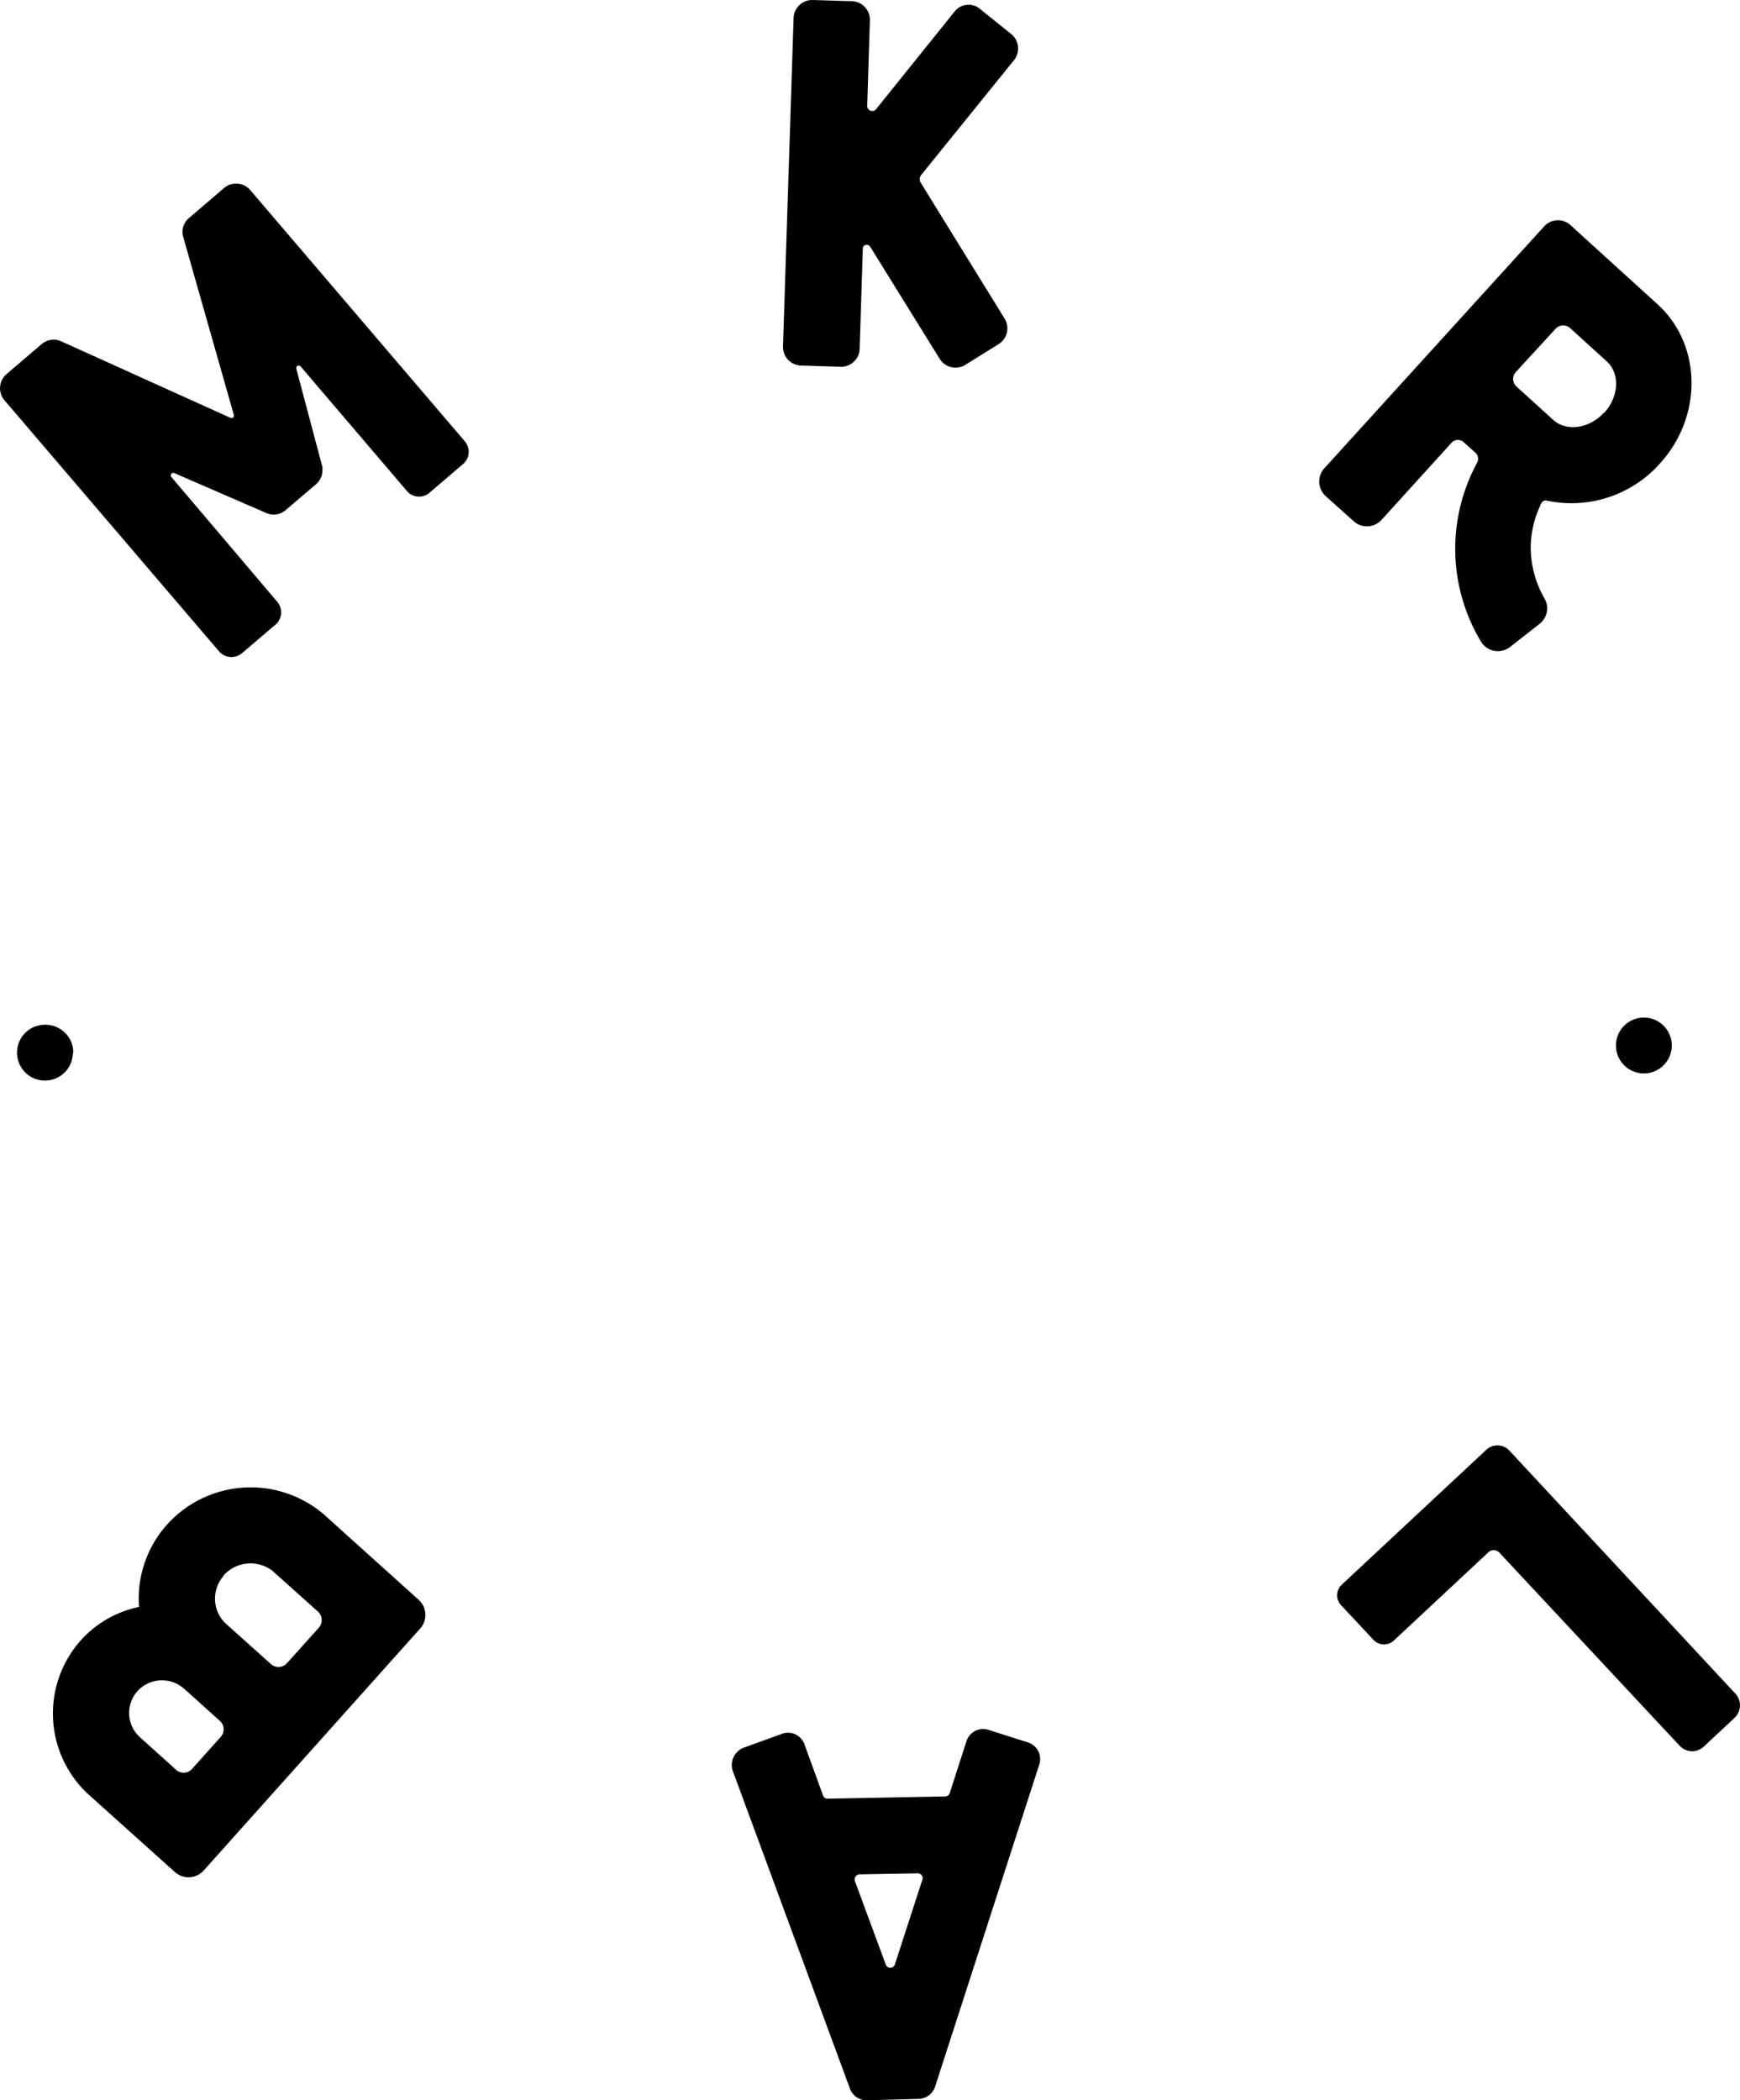 <svg xmlns="http://www.w3.org/2000/svg" viewBox="0 0 186.98 225.68"><title>Asset 1</title><g id="Layer_2" data-name="Layer 2"><g id="Layer_1-2" data-name="Layer 1"><path id="_Compound_Path_" data-name="&lt;Compound Path&gt;" d="M20.33,23.41l3.76-3.22a2,2,0,0,1,2.79.22l23.06,27a1.73,1.73,0,0,1-.19,2.46l-3.58,3.06a1.72,1.72,0,0,1-2.46-.19L32.31,39.38a.27.27,0,0,0-.47.24L34.6,50A2.07,2.07,0,0,1,34,52l-3.29,2.8a1.94,1.94,0,0,1-2.13.31l-9.86-4.28a.27.27,0,0,0-.31.42L29.79,64.66a1.74,1.74,0,0,1-.19,2.46L26,70.19a1.76,1.76,0,0,1-2.46-.2L.47,43a2,2,0,0,1,.22-2.79l3.8-3.25a2,2,0,0,1,2.1-.28l18.18,8.22a.26.26,0,0,0,.36-.31L19.69,25.46A1.93,1.93,0,0,1,20.33,23.41Z"/><path id="_Compound_Path_2" data-name="&lt;Compound Path&gt;" d="M109,6.42,99,18.79a.74.74,0,0,0-.06.84l9,14.58a2,2,0,0,1-.68,2.8l-3.52,2.19a2,2,0,0,1-2.79-.69l-7.44-12a.45.45,0,0,0-.71-.06.57.57,0,0,0-.08.24l-.34,10.77a2,2,0,0,1-2.08,1.95l-4.16-.13a2,2,0,0,1-2-2.08L85.28,1.92a2,2,0,0,1,2-1.92L91.6.13a2,2,0,0,1,1.88,2l-.29,9.27a.54.54,0,0,0,.94.35l8.49-10.56A1.91,1.91,0,0,1,105.36,1l3.33,2.68A2,2,0,0,1,109,6.42Z"/><path id="_Compound_Path_3" data-name="&lt;Compound Path&gt;" d="M166,64.36a2.11,2.11,0,0,1-.58,2.69l-3.16,2.48a2.13,2.13,0,0,1-3.11-.58,19.36,19.36,0,0,1-.44-19.19.9.9,0,0,0-.19-1.14l-1.21-1.09a.93.93,0,0,0-1.34.06l-7.51,8.27a2.12,2.12,0,0,1-3,.14l-3-2.69a2.12,2.12,0,0,1-.14-3l23.63-26a2,2,0,0,1,2.83-.11l2.43,2.22.06.05,6.89,6.26,0,0c4.72,4.34,4.83,12,.22,17.07a12.73,12.73,0,0,1-12.12,4,.52.52,0,0,0-.63.28,10.94,10.94,0,0,0-1.14,5A11.17,11.17,0,0,0,166,64.36Zm6.39-20c1.6-1.76,1.7-4.23.27-5.53l-3.93-3.57a1.11,1.11,0,0,0-1.57.07L162.87,40a1.1,1.1,0,0,0,.1,1.54l3.93,3.57C168.34,46.41,170.79,46.07,172.39,44.31Z"/><path id="_Compound_Path_4" data-name="&lt;Compound Path&gt;" d="M160,166.74l-10.22,9.54a1.55,1.55,0,0,1-2.19-.08l-3.49-3.73a1.56,1.56,0,0,1,.08-2.19l15.55-14.51a1.75,1.75,0,0,1,2.46.09L186.5,182a1.85,1.85,0,0,1-.09,2.57l-3.33,3.11a1.82,1.82,0,0,1-2.58-.09l-19.38-20.76A.85.85,0,0,0,160,166.74Z"/><path id="_Compound_Path_5" data-name="&lt;Compound Path&gt;" d="M91.34,224.44,78.73,190.25a2,2,0,0,1,1.14-2.44l4.14-1.5a1.87,1.87,0,0,1,2.43,1.1l2,5.51a.49.49,0,0,0,.48.35l12.64-.24a.51.51,0,0,0,.5-.37l1.8-5.58a1.88,1.88,0,0,1,2.4-1.19l4.22,1.34a1.88,1.88,0,0,1,1.19,2.4l-11.19,34.6a1.92,1.92,0,0,1-1.8,1.3l-5.58.15A1.9,1.9,0,0,1,91.34,224.44Zm7.25-23.15-6.22.11a.55.55,0,0,0-.5.73l3.3,8.93a.52.52,0,0,0,1,0l2.92-9A.53.53,0,0,0,98.59,201.29Z"/><path id="_Compound_Path_6" data-name="&lt;Compound Path&gt;" d="M17.94,163.83a12.1,12.1,0,0,1,16.8-1.16L45,171.91a2.19,2.19,0,0,1,.16,3.07L21.88,201a2.2,2.2,0,0,1-3.08.16l-9.31-8.36,0,0a11.81,11.81,0,0,1-.81-16.54,11.5,11.5,0,0,1,6.26-3.59A11.93,11.93,0,0,1,17.94,163.83Zm-2.89,22.85,3.89,3.5a1.2,1.2,0,0,0,1.68-.09l3.12-3.48a1.22,1.22,0,0,0-.09-1.68l-3.83-3.44a3.58,3.58,0,0,0-4.83,0A3.52,3.52,0,0,0,15.05,186.68Zm9-17.37a3.69,3.69,0,0,0,.16,5.1l4.93,4.42a1.22,1.22,0,0,0,1.68-.1l3.44-3.83a1.23,1.23,0,0,0-.07-1.71l-4.92-4.41A3.89,3.89,0,0,0,24,169.31Z"/><g id="_Group_" data-name="&lt;Group&gt;"><path id="_Path_" data-name="&lt;Path&gt;" d="M179.65,112.34a3,3,0,1,1-3.05-3,3,3,0,0,1,3.05,3"/></g><g id="_Group_2" data-name="&lt;Group&gt;"><path id="_Path_2" data-name="&lt;Path&gt;" d="M7.83,113.11a3,3,0,1,1-3-3,3,3,0,0,1,3.05,3"/></g></g></g></svg>